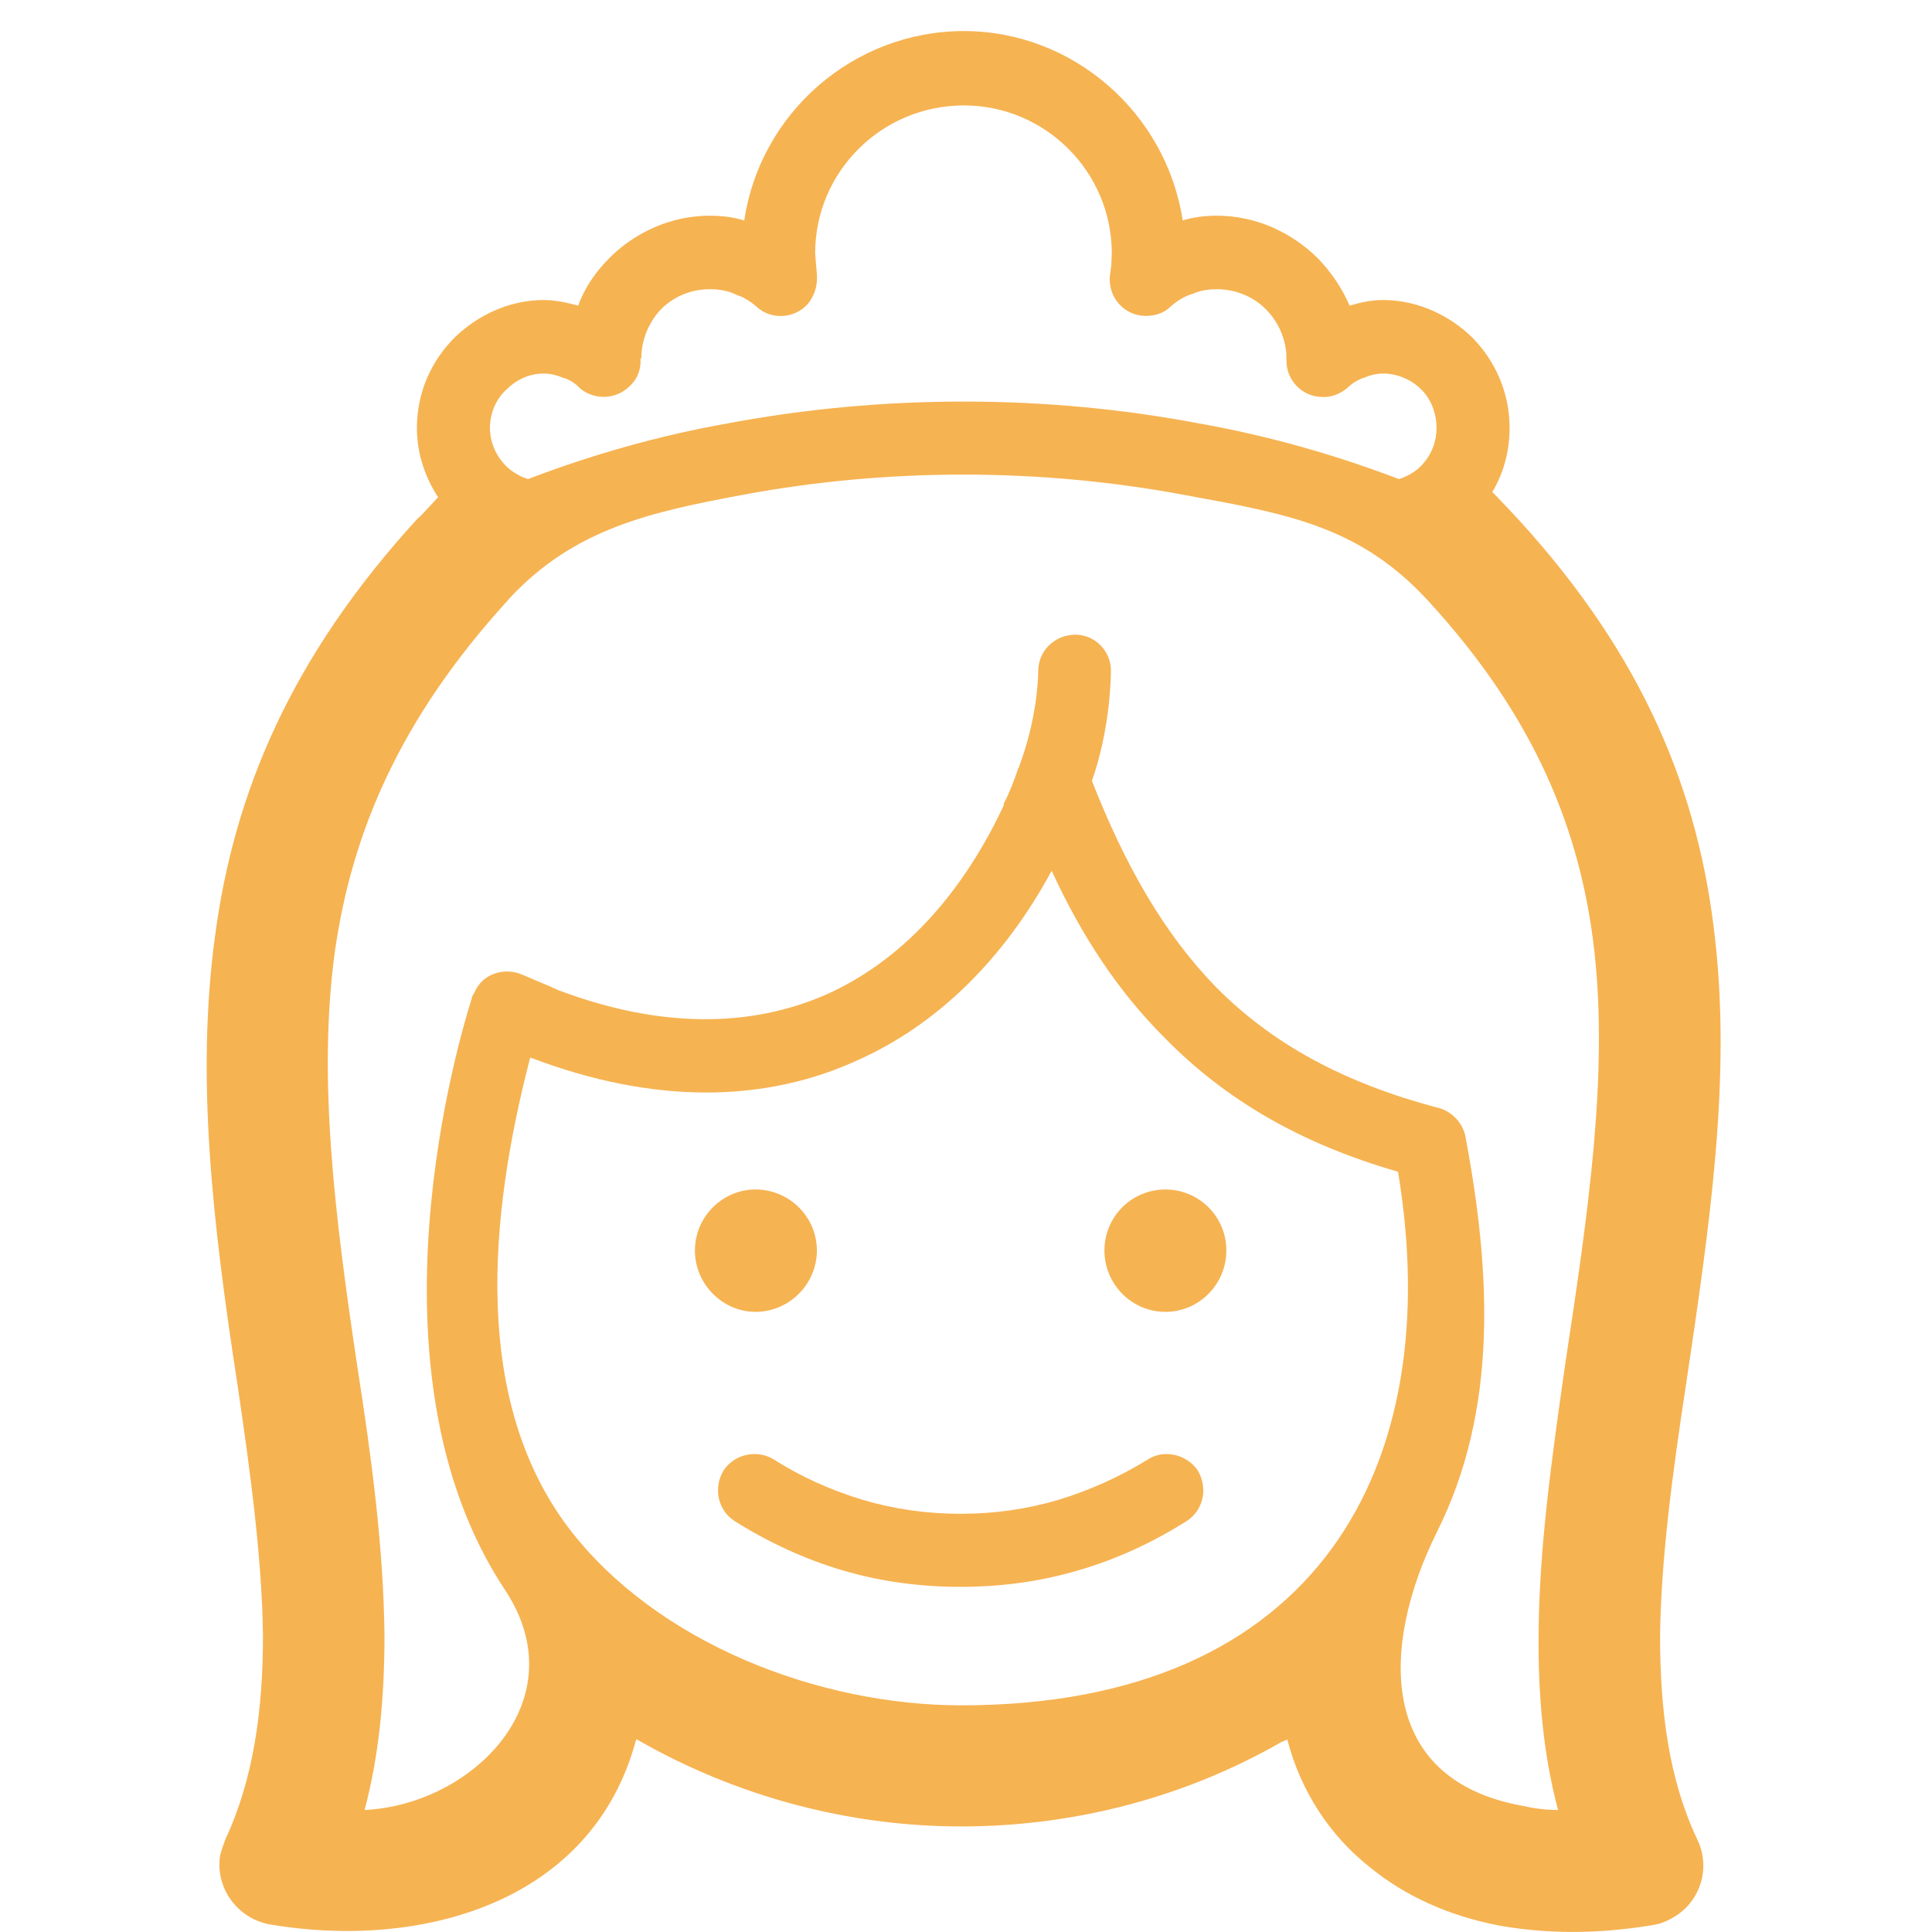 <svg t="1612864244806" class="icon" viewBox="0 0 1024 1024" version="1.1" xmlns="http://www.w3.org/2000/svg" p-id="10583" width="200" height="200"><path d="M389.415 806.232c-8.941-5.728-11.465-17.416-5.961-26.81 5.506-8.48 17.422-11.46 26.586-5.961 14.67 9.398 30.707 16.505 47.439 21.549 16.271 4.81 33.689 7.334 51.566 7.334 18.333 0 35.294-2.524 51.793-7.334 16.5-5.044 32.547-12.151 47.673-21.549 8.708-5.499 20.63-2.519 26.353 5.961 5.501 9.399 2.98 21.082-5.955 26.81-17.884 11.231-36.903 20.169-57.528 26.13-20.169 5.955-41.028 8.709-62.336 8.709-21.093 0-42.168-2.753-62.338-8.709C426.541 826.407 407.289 817.464 389.415 806.232L389.415 806.232 389.415 806.232zM510.882 16.46 510.882 16.46c57.749 0 107.263 43.312 115.965 100.378 5.96-1.83 11.918-2.519 18.107-2.519 20.859 0 39.654 8.936 53.401 22.459 6.873 7.107 12.83 15.588 16.955 25.213 5.506-1.607 11.466-2.98 17.655-2.98 18.562 0 35.522 8.252 47.439 19.942 12.139 12.378 19.712 29.105 19.712 47.9 0 12.151-3.209 24.062-9.169 33.921 5.038 5.049 9.626 10.086 13.525 14.208 67.146 73.341 96.03 145.305 104.51 222.311 8.48 74.26-2.52 150.577-15.354 236.524-7.111 46.528-13.295 92.594-13.752 133.384 0 39.187 4.588 75.861 19.707 107.719 7.791 16.044 0.918 35.061-15.125 42.635-3.442 1.83-6.417 2.514-9.626 2.975-29.794 4.81-56.381 4.354-80.449 0-26.358-5.044-49.507-15.581-67.837-30.48-22.004-17.193-37.357-41.256-44.236-68.064l-3.203 1.368c-51.57 29.563-110.249 44.693-169.601 44.693-60.05 0-119.636-16.044-171.885-46.067l-0.457 0c-23.15 87.088-114.592 111.385-193.662 98.088-17.65-2.975-29.562-19.48-26.814-36.664 0.69-2.98 1.84-5.96 2.752-8.48 14.898-31.858 19.942-68.532 19.942-107.719-0.457-40.794-6.646-86.86-13.525-133.384-13.29-86.404-21.999-162.95-11.917-237.435 10.086-76.551 40.561-148.513 107.258-221.389l1.835-1.606 9.169-9.855c-6.879-10.539-11.233-23.15-11.233-36.674 0-18.79 7.568-35.522 19.946-47.902 11.912-11.688 28.878-19.941 47.207-19.941 6.423 0 12.379 1.374 18.34 2.98 3.437-9.626 9.398-18.106 16.504-25.213l1.374-1.374c13.296-12.606 31.63-21.082 51.8-21.082 6.416 0 12.378 0.69 18.333 2.52C402.929 59.778 452.438 16.46 510.882 16.46L510.882 16.46 510.882 16.46zM627.994 262.376 627.994 262.376c-77.008-14.436-157.902-14.436-234.913 0-47.673 8.941-88.462 17.645-122.839 54.54l-1.379 1.606c-56.837 62.338-82.507 122.841-91.443 186.328-8.942 66.008-0.228 137.97 11.922 219.104 7.563 48.356 13.98 96.491 14.441 143.013 0 32.086-2.752 63.026-10.544 92.366 57.294-2.753 113.22-58.45 74.256-116.889-77.462-117.117-23.151-295.192-17.65-312.613 0.228-1.375 0.688-2.52 1.606-3.67 3.892-9.855 15.582-13.752 25.208-9.626 6.872 2.98 13.295 5.501 19.258 8.252 54.545 20.63 102.447 19.712 142.096 2.291l0 0c39.421-17.644 71.506-52.254 93.967-100.156l0-0.918c2.98-5.727 5.505-12.139 7.79-19.019l0.228 0 0.467-1.601c2.514-6.65 9.393-27.047 9.847-50.192 0.229-10.771 9.171-18.79 19.714-18.79s19.024 8.935 18.795 19.48c-0.462 25.896-6.423 47.905-10.087 57.988 17.645 44.92 38.27 81.133 66.008 109.555 28.876 29.105 66.458 50.414 118.251 63.938 6.877 2.069 12.383 8.024 13.752 15.126 13.296 71.046 17.65 144.386-15.353 209.938-29.106 58.894-32.315 130.401 45.154 144.615 5.961 1.374 12.373 2.297 19.251 2.297-7.797-29.345-10.548-60.28-10.315-92.366 0.223-46.522 7.106-94.651 13.98-143.013 12.383-81.356 22.916-153.78 15.587-219.787-7.107-63.26-31.174-123.763-88.011-185.643C720.815 279.103 683.224 272.462 627.994 262.376L627.994 262.376 627.994 262.376zM510.882 55.88 510.882 55.88c-43.548 0-78.837 35.065-78.837 78.385l0.457 5.499-0.457 0 0.457 0.228 0.457 5.272c0.457 5.499-0.917 11.233-5.038 16.049-6.879 7.557-19.258 8.474-27.048 1.145-3.441-2.98-6.872-5.044-10.543-6.184l-0.913-0.462c-4.126-1.83-8.485-2.519-13.295-2.519-9.626 0-18.335 3.669-24.751 9.626l-0.923 0.917c-6.412 6.651-10.538 16.049-10.538 26.13l-0.462 0c0.462 5.038-1.374 10.31-4.583 13.525-7.329 8.476-19.707 8.93-27.505 2.291-2.519-2.752-5.042-4.126-7.785-5.271l-1.151-0.229c-2.975-1.374-6.646-2.292-10.309-2.292-7.79 0-14.665 3.437-19.708 8.481-5.501 5.038-8.713 12.378-8.713 20.397 0 7.107 2.752 13.523 6.877 18.333 3.432 4.127 8.242 7.107 13.291 8.715 33.003-12.601 68.525-22.922 106.112-29.567 81.816-15.354 167.987-15.354 249.125 0 37.586 6.645 73.341 16.966 106.346 29.567 5.042-1.601 10.081-4.582 13.29-8.715 4.122-4.81 6.646-11.226 6.646-18.333 0-8.019-2.98-15.353-8.024-20.397-5.044-5.044-12.378-8.481-20.391-8.481-3.442 0-7.111 0.923-10.087 2.292l-0.232 0c-2.748 0.917-5.957 2.747-8.704 5.499l0 0c-3.442 2.753-8.252 5.044-13.295 4.584-10.082 0-18.797-8.481-18.797-19.024l0-1.375c0-10.081-4.354-19.479-10.999-26.13l0.457 0-0.457 0c-6.412-6.418-15.582-10.538-25.896-10.538-4.588 0-8.937 0.688-13.062 2.519-4.12 1.15-8.024 3.67-11.461 6.651-3.897 3.897-9.621 5.499-15.587 4.81-10.543-1.374-17.877-10.999-16.503-21.776l0.694-5.038 0-0.69 0.229-5.499C589.267 90.946 553.962 55.88 510.882 55.88L510.882 55.88 510.882 55.88zM740.984 621.051 740.984 621.051c-52.483-15.126-92.132-38.732-123.757-71.046-24.29-24.296-43.552-53.174-59.817-88.467-25.441 46.983-60.735 81.816-103.821 100.84-48.59 22.004-106.802 22.917-171.202-1.374l-1.374-0.457c-22.233 85.487-30.485 181.973 20.397 249.348 46.523 60.969 132.47 93.973 208.098 93.973C698.355 903.87 766.881 776.898 740.984 621.051L740.984 621.051 740.984 621.051zM400.416 630.449 400.416 630.449c17.877 0 32.542 14.441 32.542 32.319 0 17.879-14.67 32.543-32.542 32.543-17.422 0-32.092-14.67-32.092-32.543C368.325 644.885 382.994 630.449 400.416 630.449L400.416 630.449 400.416 630.449zM617.684 630.449 617.684 630.449c17.873 0 32.31 14.441 32.31 32.319 0 17.879-14.436 32.543-32.31 32.543-17.873 0-32.315-14.67-32.315-32.543C585.364 644.885 599.81 630.449 617.684 630.449L617.684 630.449 617.684 630.449zM617.684 630.449" p-id="10584" fill="#F6B352"></path></svg>